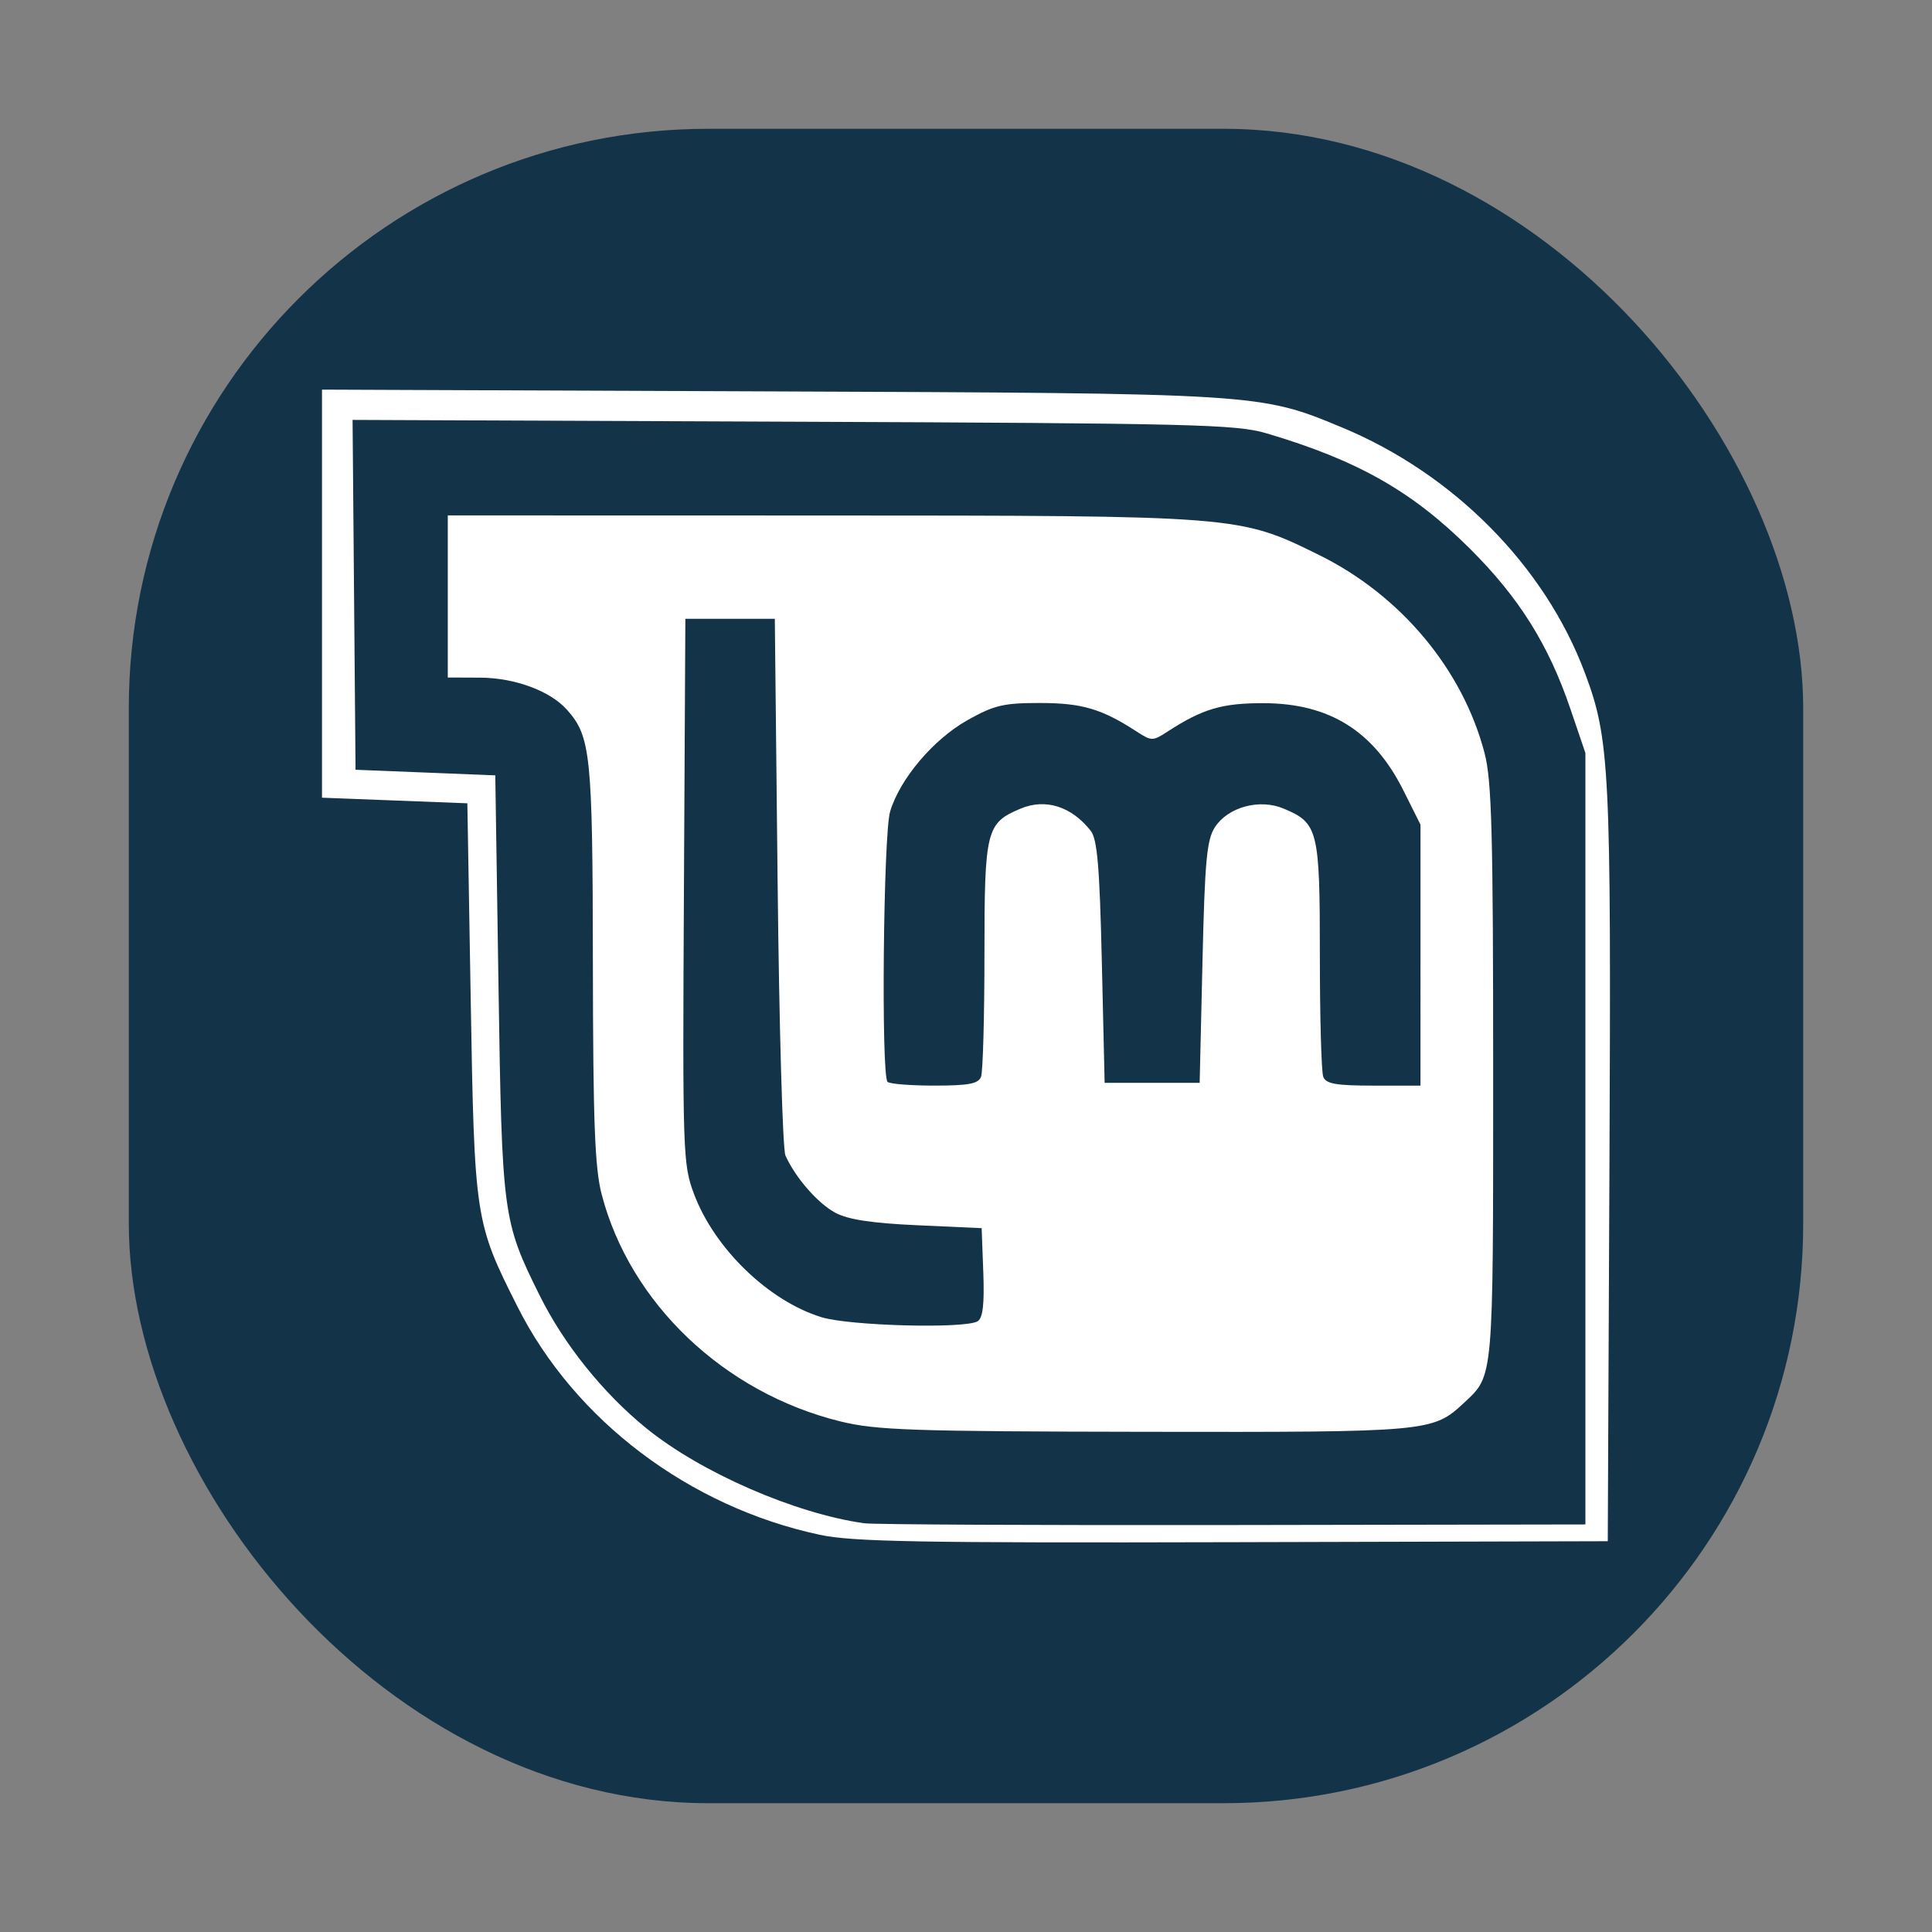 <svg xmlns="http://www.w3.org/2000/svg" width="150" height="150">
    <rect width="100%" height="100%" fill="#808080" stroke="none"/>
    <rect width="130" height="130" rx="45" ry="45" x="10" y="912.362" style="marker:none" color="#000" fill="#133348" overflow="visible" transform="translate(0 -902.362)"/>
    <path d="M63.63 119.157c-10.119-2.168-19.002-8.874-23.448-17.7-3.308-6.565-3.346-6.814-3.637-23.899l-.26-15.19-5.642-.218L25 61.933V30.25l34.722.137c38.07.15 38.09.151 44.443 2.788 8.683 3.604 15.759 10.745 18.878 19.05 1.94 5.168 2.053 7.42 1.914 38.355l-.13 29.08-29.08.075c-24.418.062-29.568-.03-32.119-.577zM123.09 88.41V58.461l-1.182-3.472c-1.682-4.938-3.966-8.581-7.744-12.35-4.498-4.487-8.74-6.897-15.84-8.998-2.344-.693-5.672-.775-36.764-.9l-34.186-.14.115 13.581.115 13.581 5.425.217 5.425.217.248 16.276c.272 17.913.324 18.31 3.189 24.089 1.888 3.81 4.937 7.607 8.293 10.33 4.238 3.438 11.548 6.624 16.916 7.373.716.1 13.607.162 28.646.137l27.344-.045V88.409zm-57.842 21.948c-9.023-2.217-16.33-9.166-18.534-17.626-.534-2.051-.668-5.573-.683-17.977-.02-16.153-.165-17.573-2.001-19.638-1.316-1.48-4.059-2.494-6.77-2.505l-2.495-.01V40.016l28.972.007c32.541.009 32.457.002 38.677 3.068 6.342 3.127 11.158 8.894 12.85 15.389.555 2.13.665 6.226.665 24.834 0 23.926.041 23.45-2.244 25.583-2.444 2.282-2.66 2.302-24.76 2.268-18.163-.029-20.885-.122-23.677-.807zm10.66-7.778c.403-.255.526-1.336.435-3.791l-.128-3.435-4.991-.226c-3.557-.161-5.39-.441-6.38-.976-1.363-.736-3.095-2.726-3.864-4.44-.215-.477-.488-10.048-.607-21.267l-.217-20.4h-6.945L53.1 69.176c-.109 20.382-.081 21.216.776 23.507 1.59 4.252 5.794 8.319 9.904 9.584 2.203.678 11.189.91 12.13.312zm.26-18.98c.145-.377.264-4.63.264-9.452 0-9.715.132-10.25 2.815-11.37 1.927-.806 3.943-.169 5.431 1.717.517.654.696 2.768.869 10.2l.217 9.375h7.378l.217-9.353c.184-7.913.333-9.53.973-10.503 1.024-1.561 3.456-2.218 5.323-1.439 2.687 1.123 2.819 1.655 2.819 11.373 0 4.821.118 9.075.263 9.452.211.55.985.687 3.906.687h3.643V64.025l-1.327-2.656c-2.302-4.608-5.737-6.757-10.826-6.774-3.25-.011-4.755.433-7.487 2.207-1.146.744-1.24.744-2.387 0-2.719-1.766-4.244-2.218-7.497-2.222-2.844-.003-3.571.169-5.642 1.33-2.649 1.487-5.25 4.557-6.01 7.092-.528 1.761-.707 20.488-.201 20.994.159.16 1.798.29 3.643.29 2.657 0 3.408-.143 3.616-.687z" fill="#fff"/>
</svg>
